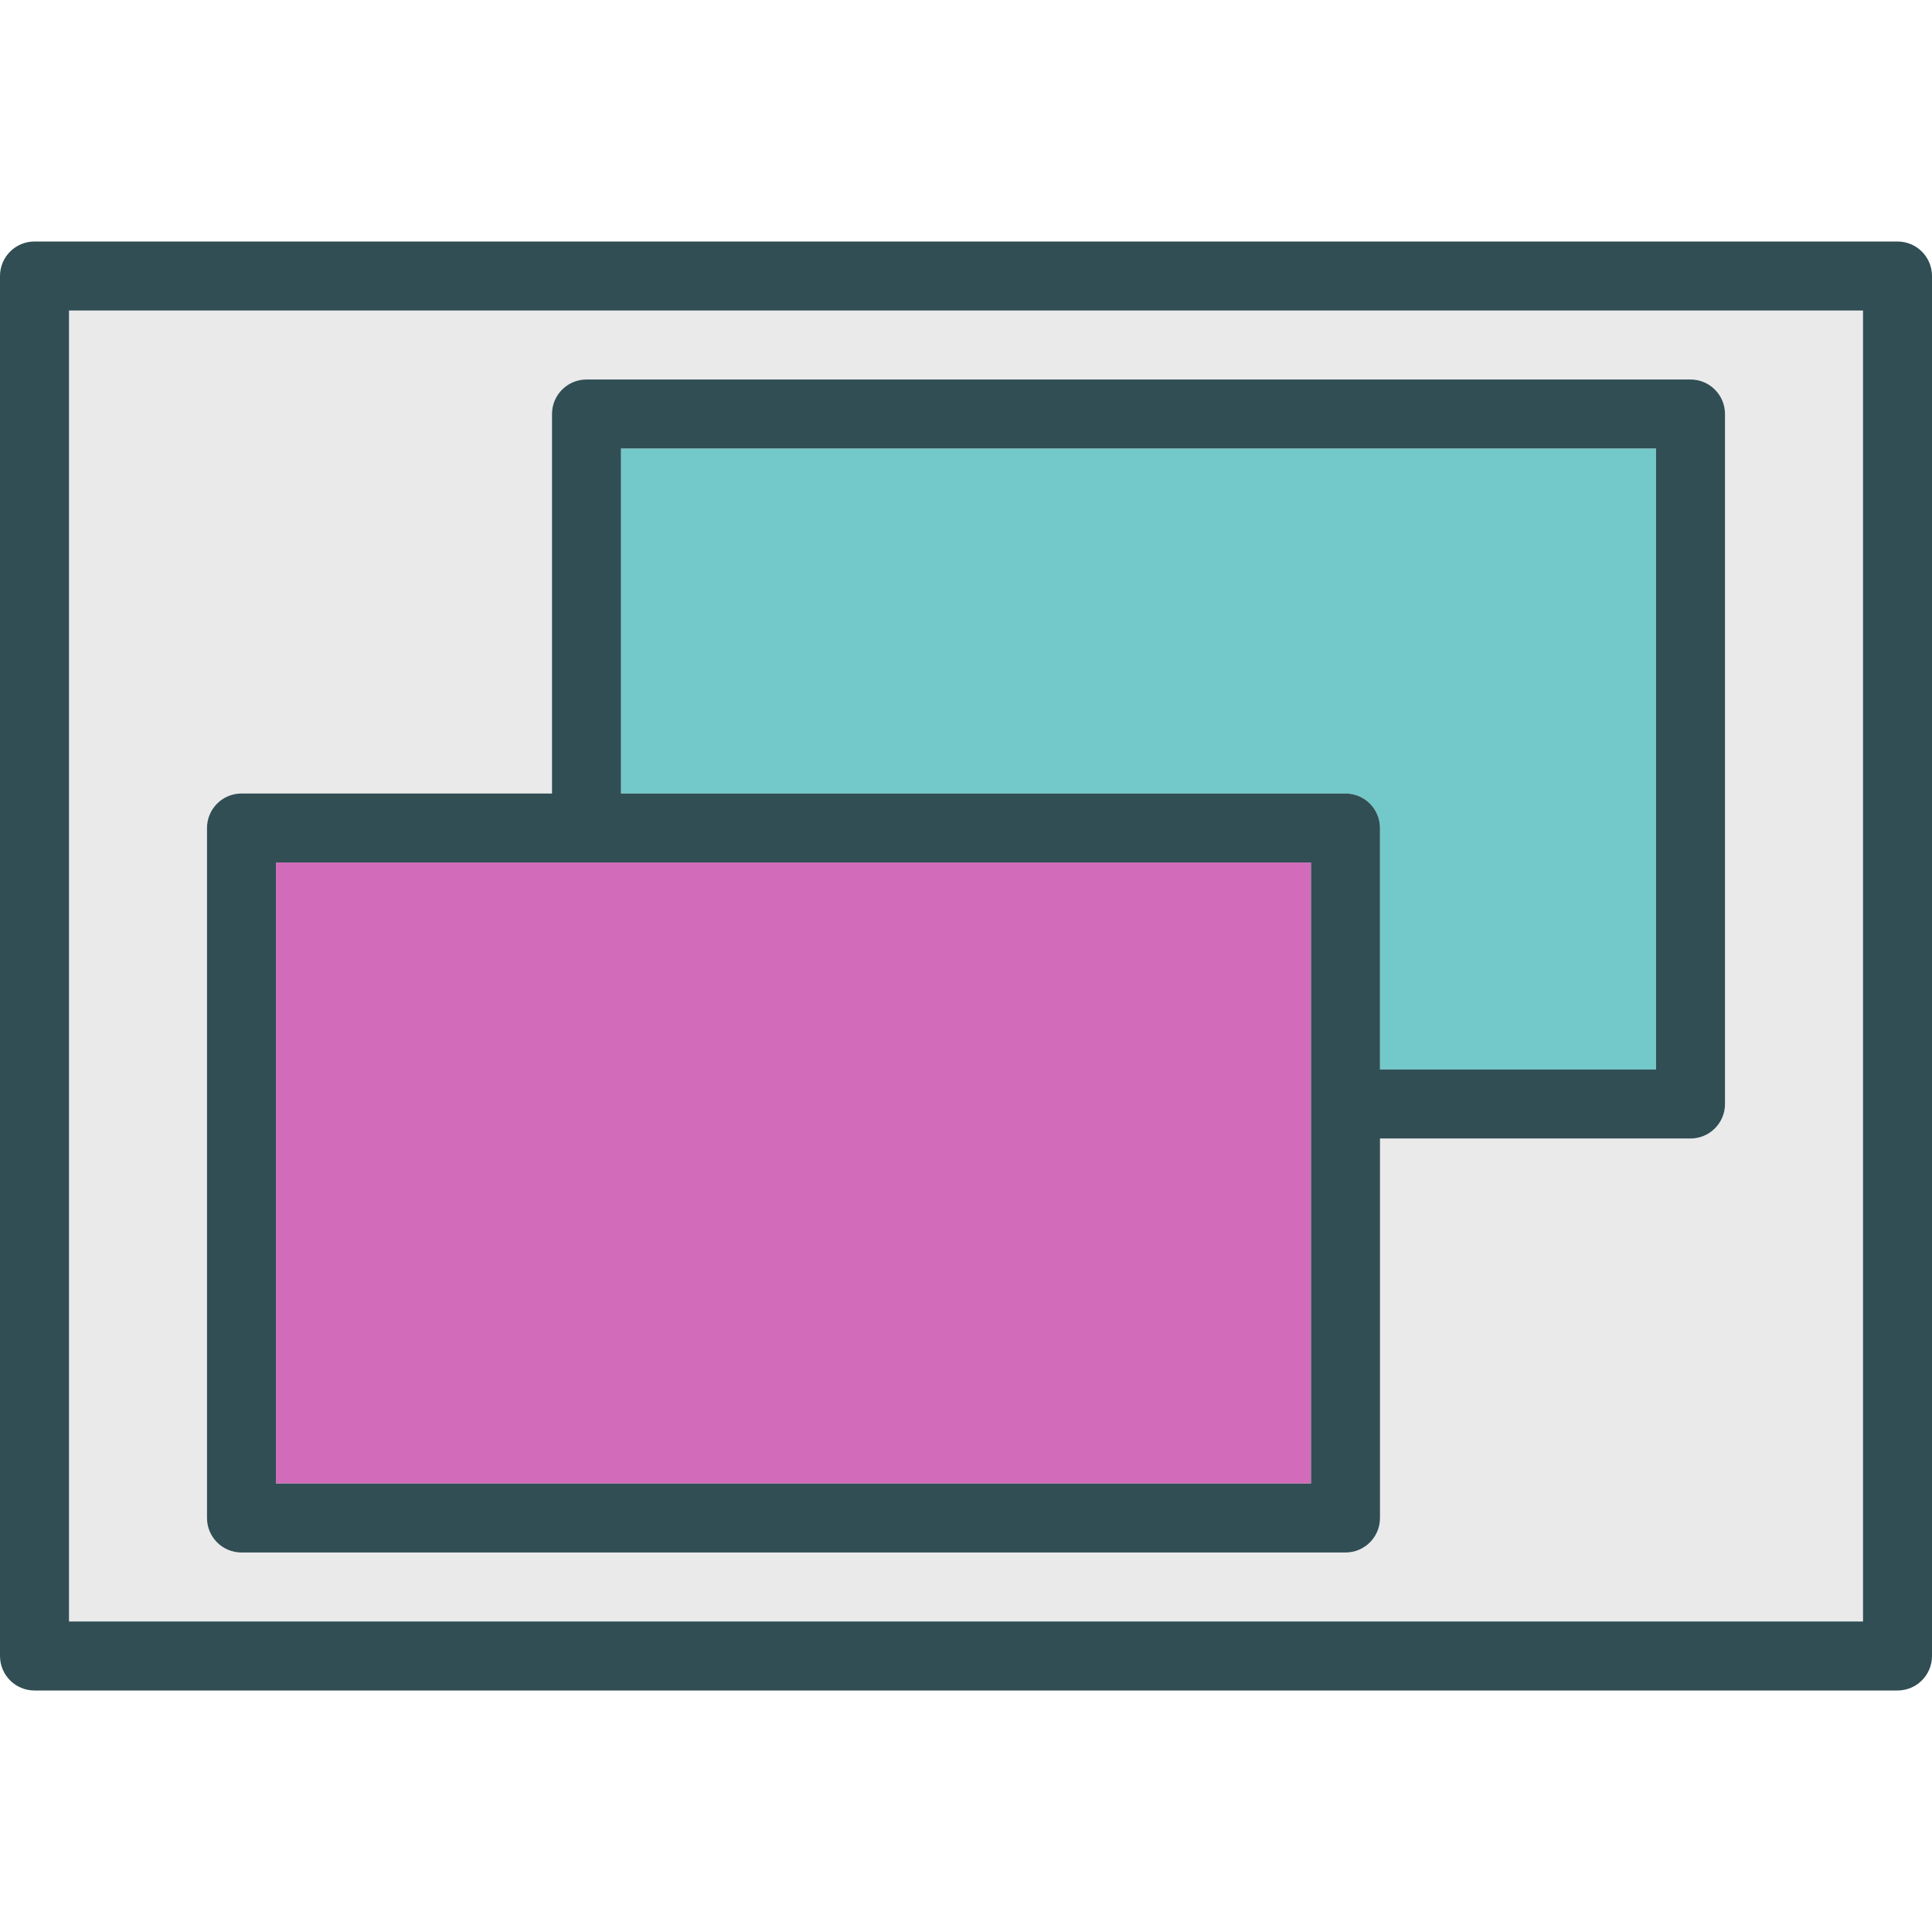 <?xml version="1.0" encoding="iso-8859-1"?>
<!-- Generator: Adobe Illustrator 19.0.0, SVG Export Plug-In . SVG Version: 6.00 Build 0)  -->
<svg version="1.1" id="Layer_1" xmlns="http://www.w3.org/2000/svg" xmlns:xlink="http://www.w3.org/1999/xlink" x="0px" y="0px"
	 viewBox="0 0 512 512" style="enable-background:new 0 0 512 512;" xml:space="preserve">
<path style="fill:#73C9C9;" d="M365.714,219.429v64h73.143V118.857H164.571v91.429h192
	C361.621,210.286,365.714,214.375,365.714,219.429z"/>
<polygon style="fill:#D26CBA;" points="347.429,292.571 347.429,228.571 155.429,228.571 73.143,228.571 73.143,393.143 
	347.429,393.143 "/>
<path style="fill:#EAEAEA;" d="M18.286,429.714h475.429V82.286H18.286V429.714z M54.857,219.429c0-5.053,4.094-9.143,9.143-9.143
	h82.286V109.714c0-5.053,4.094-9.143,9.143-9.143H448c5.049,0,9.143,4.089,9.143,9.143v182.857c0,5.053-4.094,9.143-9.143,9.143
	h-82.286v100.571c0,5.053-4.094,9.143-9.143,9.143H64c-5.049,0-9.143-4.089-9.143-9.143V219.429z"/>
<g>
	<path style="fill:#314E55;" d="M502.857,64H9.143C4.094,64,0,68.089,0,73.143v365.714C0,443.911,4.094,448,9.143,448h493.714
		c5.049,0,9.143-4.089,9.143-9.143V73.143C512,68.089,507.906,64,502.857,64z M493.714,429.714H18.286V82.286h475.429V429.714z"/>
	<path style="fill:#314E55;" d="M64,411.429h292.571c5.049,0,9.143-4.089,9.143-9.143V301.714H448c5.049,0,9.143-4.089,9.143-9.143
		V109.714c0-5.053-4.094-9.143-9.143-9.143H155.429c-5.049,0-9.143,4.089-9.143,9.143v100.571H64c-5.049,0-9.143,4.089-9.143,9.143
		v182.857C54.857,407.339,58.951,411.429,64,411.429z M164.571,118.857h274.286v164.571h-73.143v-64
		c0-5.053-4.094-9.143-9.143-9.143h-192V118.857z M73.143,228.571h82.286h192v64v100.571H73.143V228.571z"/>
</g>
<g>
</g>
<g>
</g>
<g>
</g>
<g>
</g>
<g>
</g>
<g>
</g>
<g>
</g>
<g>
</g>
<g>
</g>
<g>
</g>
<g>
</g>
<g>
</g>
<g>
</g>
<g>
</g>
<g>
</g>
</svg>
